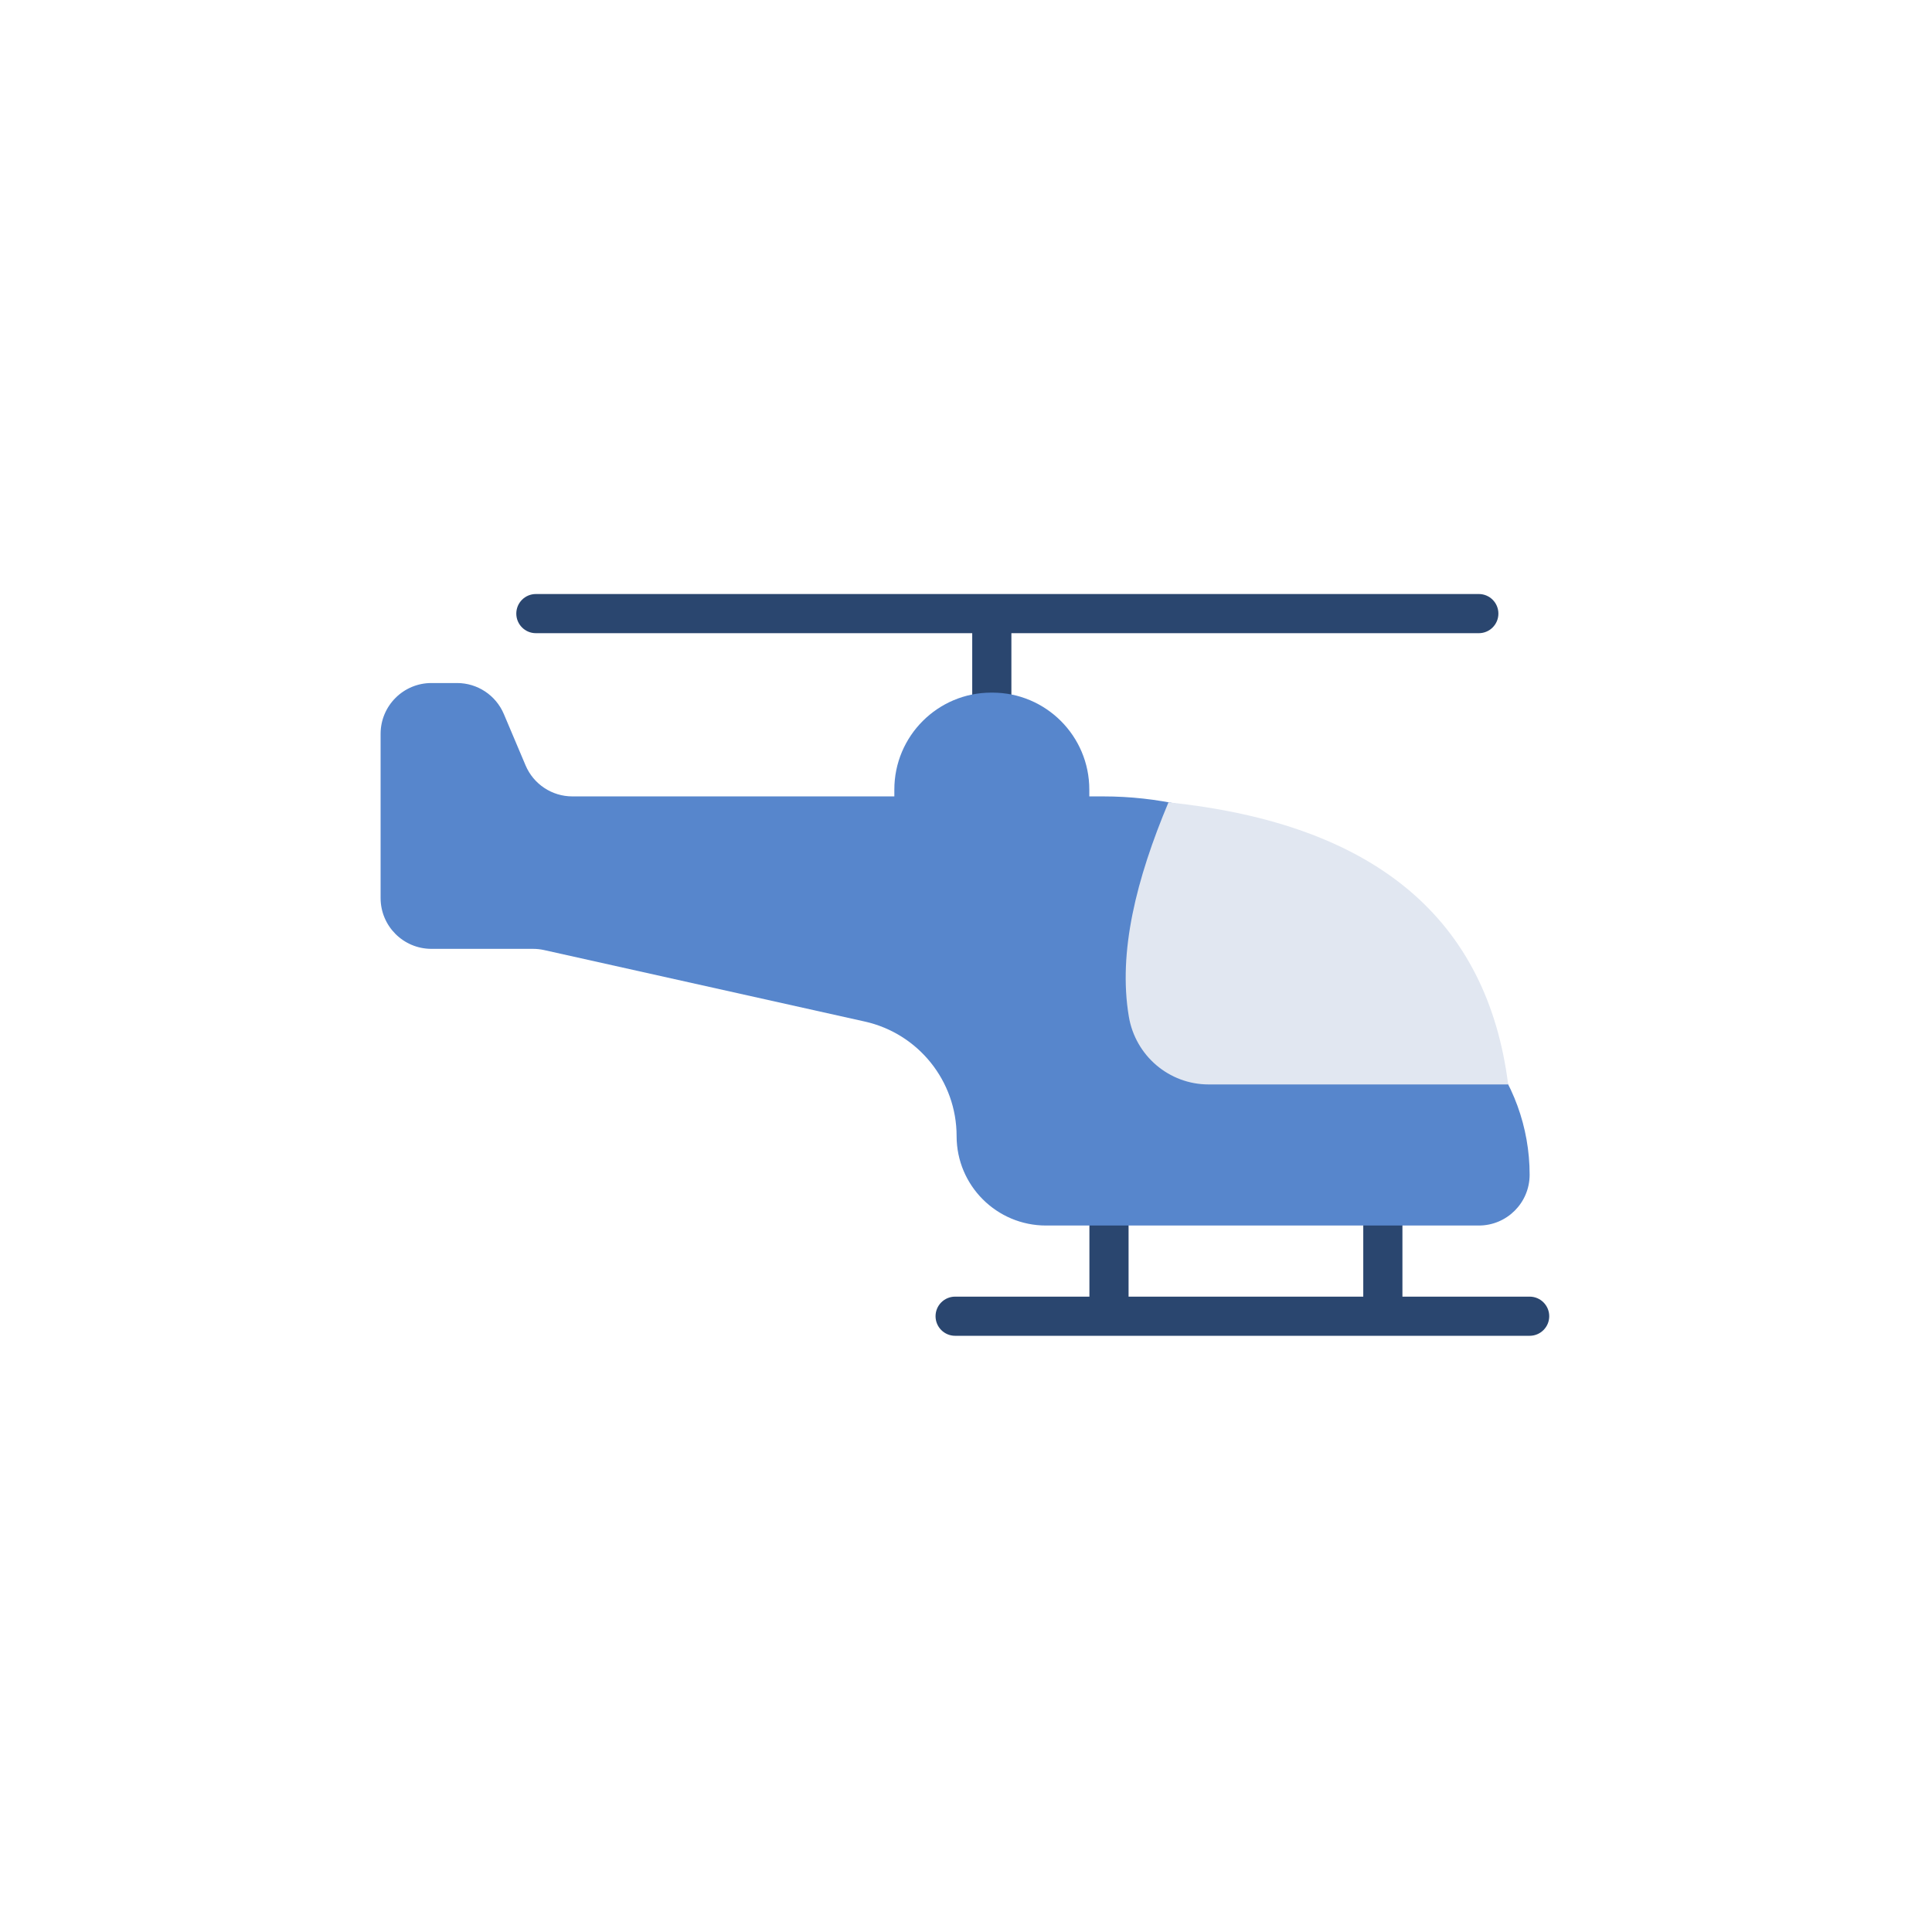 <svg width="256" height="256" viewBox="0 0 256 256" fill="none" xmlns="http://www.w3.org/2000/svg">
<path d="M195.952 78.711H71.006C69.573 78.711 68.412 79.872 68.412 81.305C68.412 82.739 69.573 83.9 71.006 83.9H128.825V93.964C128.825 95.397 129.988 96.558 131.42 96.558C132.853 96.558 134.014 95.397 134.014 93.964V83.9H195.951C197.384 83.9 198.545 82.739 198.545 81.305C198.545 79.872 197.386 78.711 195.952 78.711Z" fill="#2A466F"/>
<path d="M202.686 171.811H185.829V157.198C185.829 155.765 184.666 154.604 183.234 154.604C181.801 154.604 180.639 155.767 180.639 157.198V171.811H149.542V157.198C149.542 155.765 148.379 154.604 146.948 154.604C145.516 154.604 144.353 155.767 144.353 157.198V171.811H126.559C125.126 171.811 123.965 172.974 123.965 174.405C123.965 175.838 125.126 177 126.559 177H202.686C204.12 177 205.281 175.837 205.281 174.405C205.281 172.974 204.118 171.811 202.686 171.811Z" fill="#2A466F"/>
<path d="M195.952 162.389H138.603C132.06 162.389 126.755 157.085 126.755 150.542C126.755 143.255 121.697 136.946 114.586 135.359L72.104 125.89C71.622 125.783 71.132 125.728 70.638 125.728H57.166C53.447 125.728 50.432 122.713 50.432 118.995V97.239C50.432 93.521 53.447 90.505 57.166 90.505H60.561C63.266 90.505 65.707 92.122 66.762 94.614L69.642 101.418C70.697 103.91 73.138 105.527 75.843 105.527H146.191C160.426 105.527 173.938 111.81 183.11 122.696L196.417 138.489C200.464 143.293 202.685 149.372 202.685 155.653C202.686 159.375 199.67 162.389 195.952 162.389Z" fill="#5786CC"/>
<path d="M143.309 110.479H119.536C118.967 110.479 118.505 110.018 118.505 109.448V104.622C118.505 97.528 124.257 91.776 131.351 91.776H131.494C138.588 91.776 144.339 97.528 144.339 104.622V109.448C144.339 110.018 143.878 110.479 143.309 110.479Z" fill="#5786CC"/>
<path d="M160.151 143.694H199.839C197.081 121.988 182.51 109.203 154.828 106.315C150.557 116.501 148.138 126.157 149.577 134.704C150.449 139.883 154.902 143.694 160.151 143.694Z" fill="#E1E7F1"/>
</svg>
